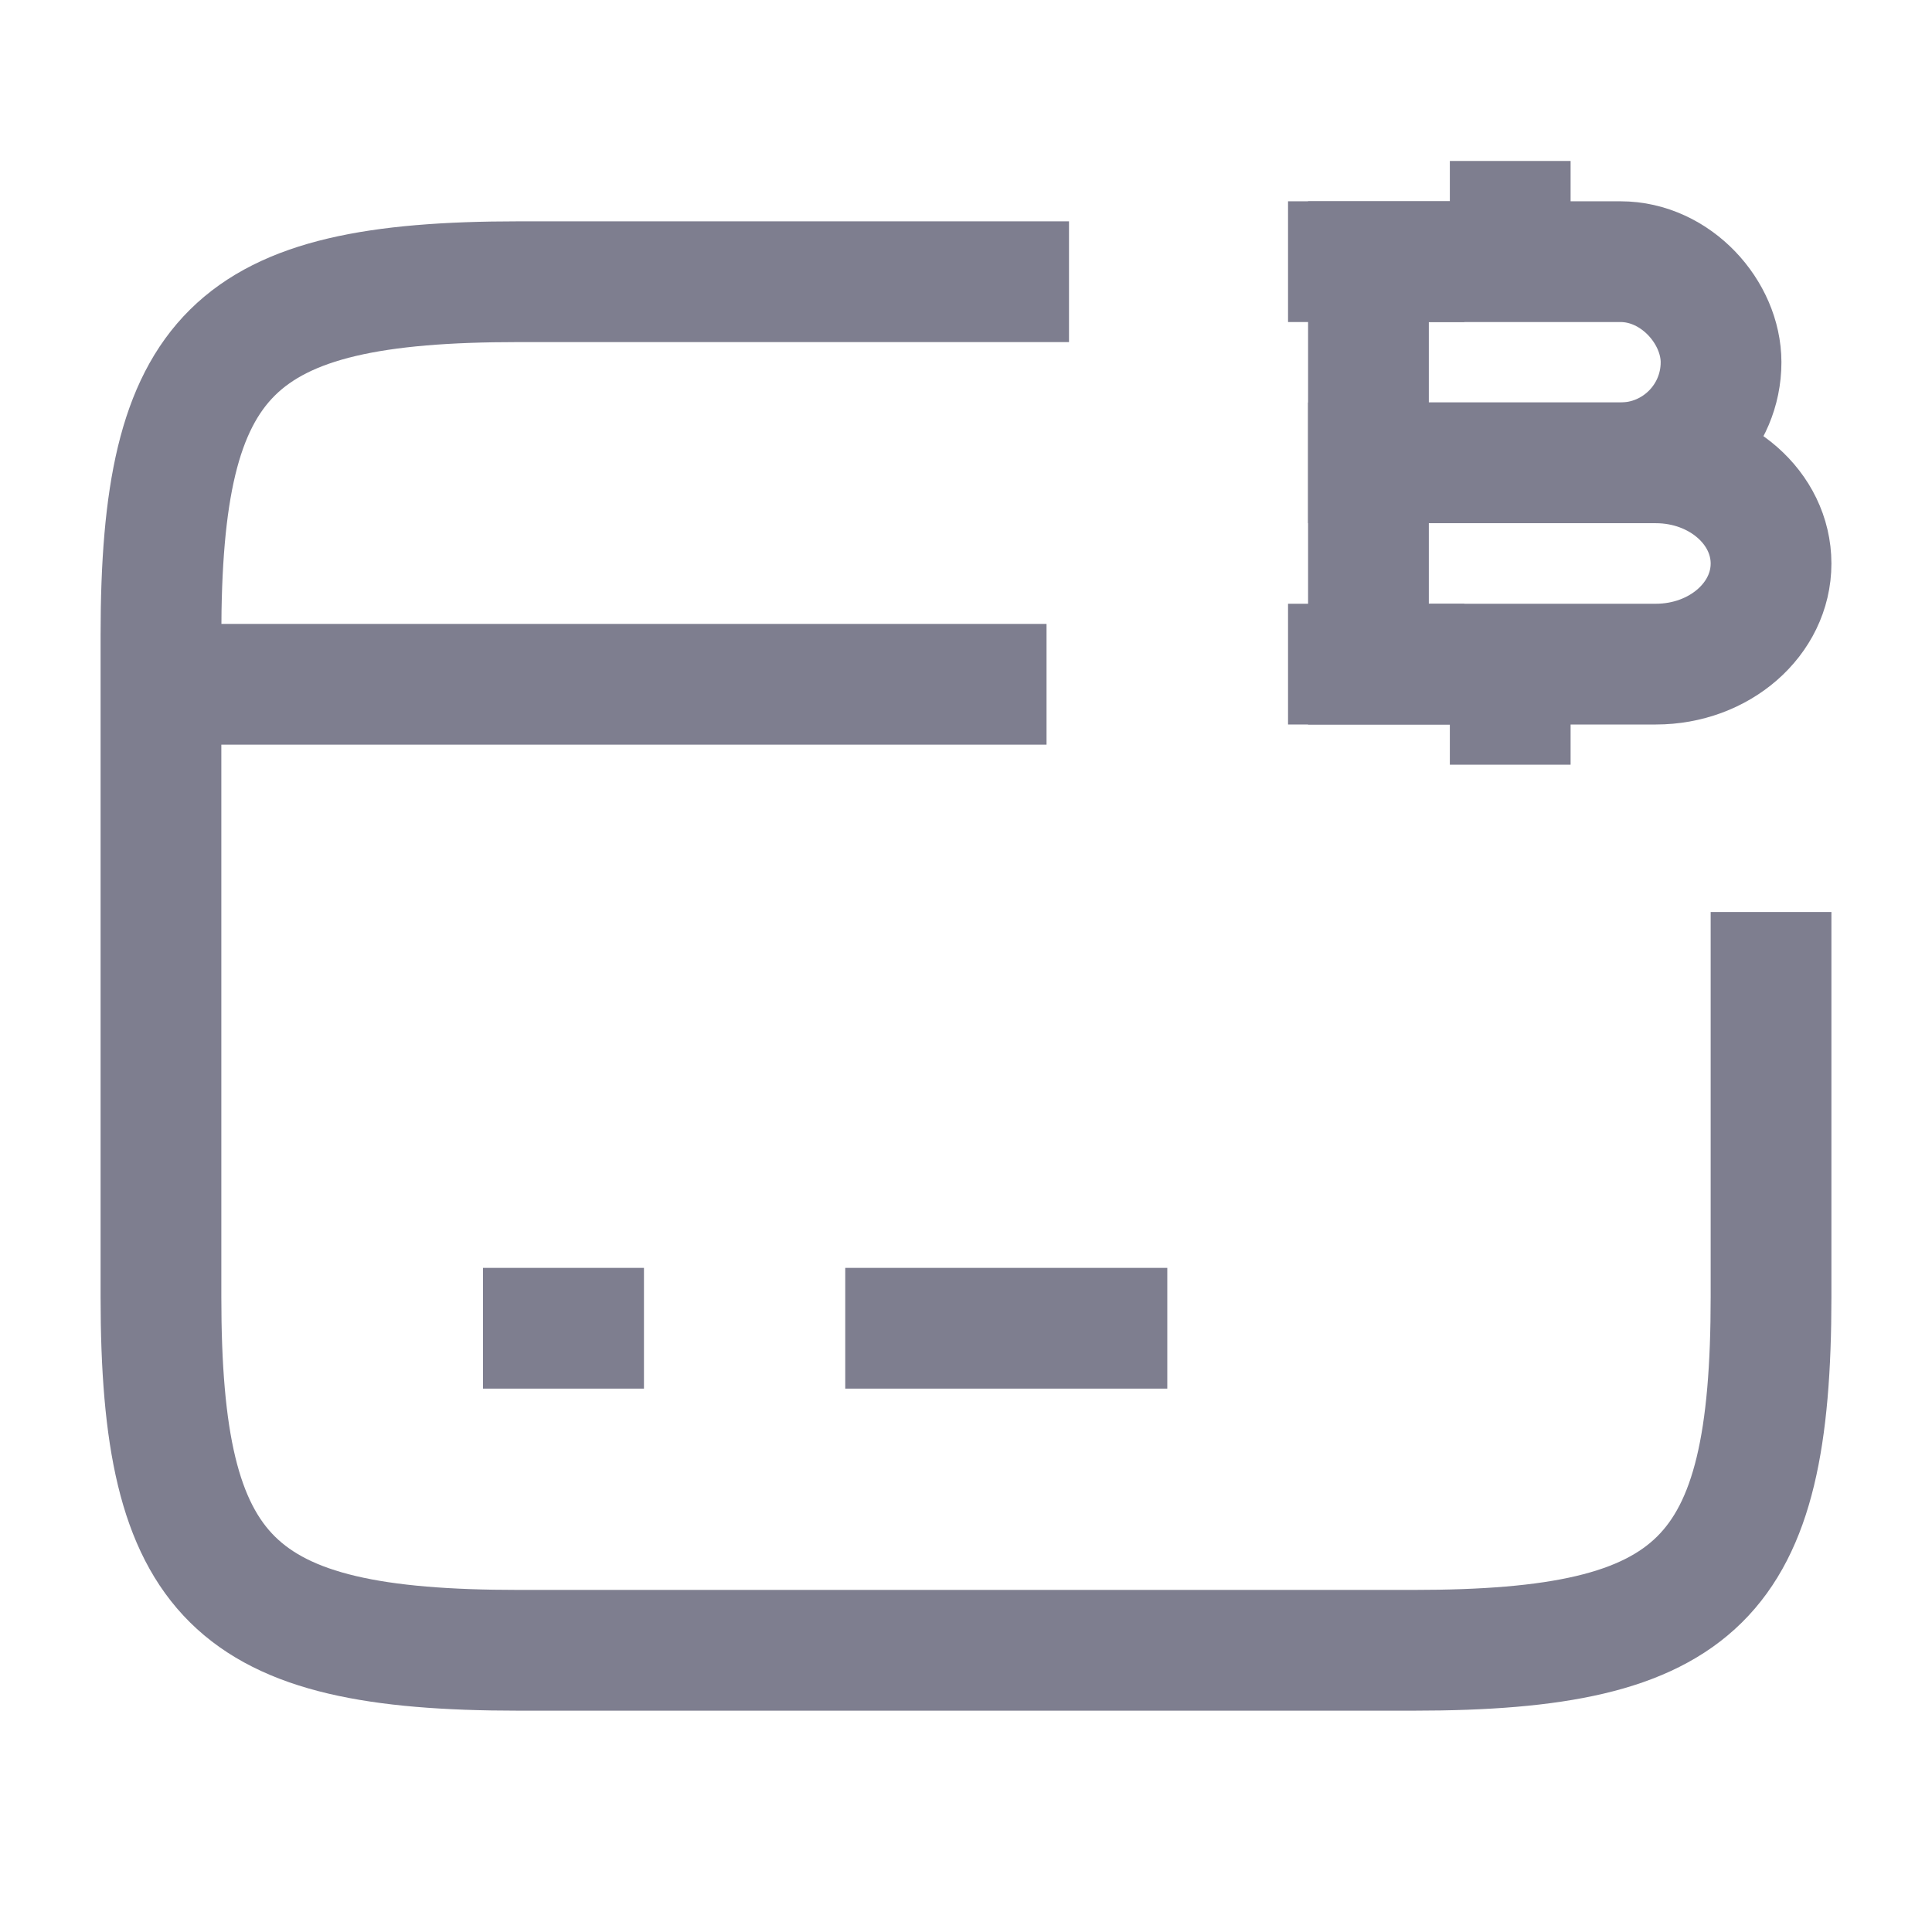 <svg width="16" height="16" viewBox="0 0 16 16" fill="none" xmlns="http://www.w3.org/2000/svg">
<path d="M1.333 5.667H8.667" stroke="#7E7E8F" strokeWidth="1.5" stroke-miterlimit="10" strokeLinecap="round" strokeLinejoin="round"/>
<path d="M4 11H5.333" stroke="#7E7E8F" strokeWidth="1.5" stroke-miterlimit="10" strokeLinecap="round" strokeLinejoin="round"/>
<path d="M7 11H9.667" stroke="#7E7E8F" strokeWidth="1.5" stroke-miterlimit="10" strokeLinecap="round" strokeLinejoin="round"/>
<path d="M14.667 7.553V10.74C14.667 13.08 14.073 13.667 11.707 13.667H4.293C1.927 13.667 1.333 13.08 1.333 10.74V5.26C1.333 2.92 1.927 2.333 4.293 2.333H8.853" stroke="#7E7E8F" strokeWidth="1.5" strokeLinecap="round" strokeLinejoin="round"/>
<path d="M11.333 2.167H13.42C13.88 2.167 14.253 2.587 14.253 3C14.253 3.46 13.88 3.833 13.42 3.833H11.333V2.167Z" stroke="#7E7E8F" strokeWidth="1.5" stroke-miterlimit="10" strokeLinecap="round" strokeLinejoin="round"/>
<path d="M11.333 3.833H13.713C14.24 3.833 14.667 4.207 14.667 4.667C14.667 5.127 14.24 5.5 13.713 5.5H11.333V3.833Z" stroke="#7E7E8F" strokeWidth="1.5" stroke-miterlimit="10" strokeLinecap="round" strokeLinejoin="round"/>
<path d="M12.507 5.5V6.333" stroke="#7E7E8F" strokeWidth="1.5" stroke-miterlimit="10" strokeLinecap="round" strokeLinejoin="round"/>
<path d="M12.507 1.333V2.167" stroke="#7E7E8F" strokeWidth="1.5" stroke-miterlimit="10" strokeLinecap="round" strokeLinejoin="round"/>
<path d="M12.127 2.167H10.667" stroke="#7E7E8F" strokeWidth="1.5" stroke-miterlimit="10" strokeLinecap="round" strokeLinejoin="round"/>
<path d="M12.127 5.5H10.667" stroke="#7E7E8F" strokeWidth="1.5" stroke-miterlimit="10" strokeLinecap="round" strokeLinejoin="round"/>
</svg>
